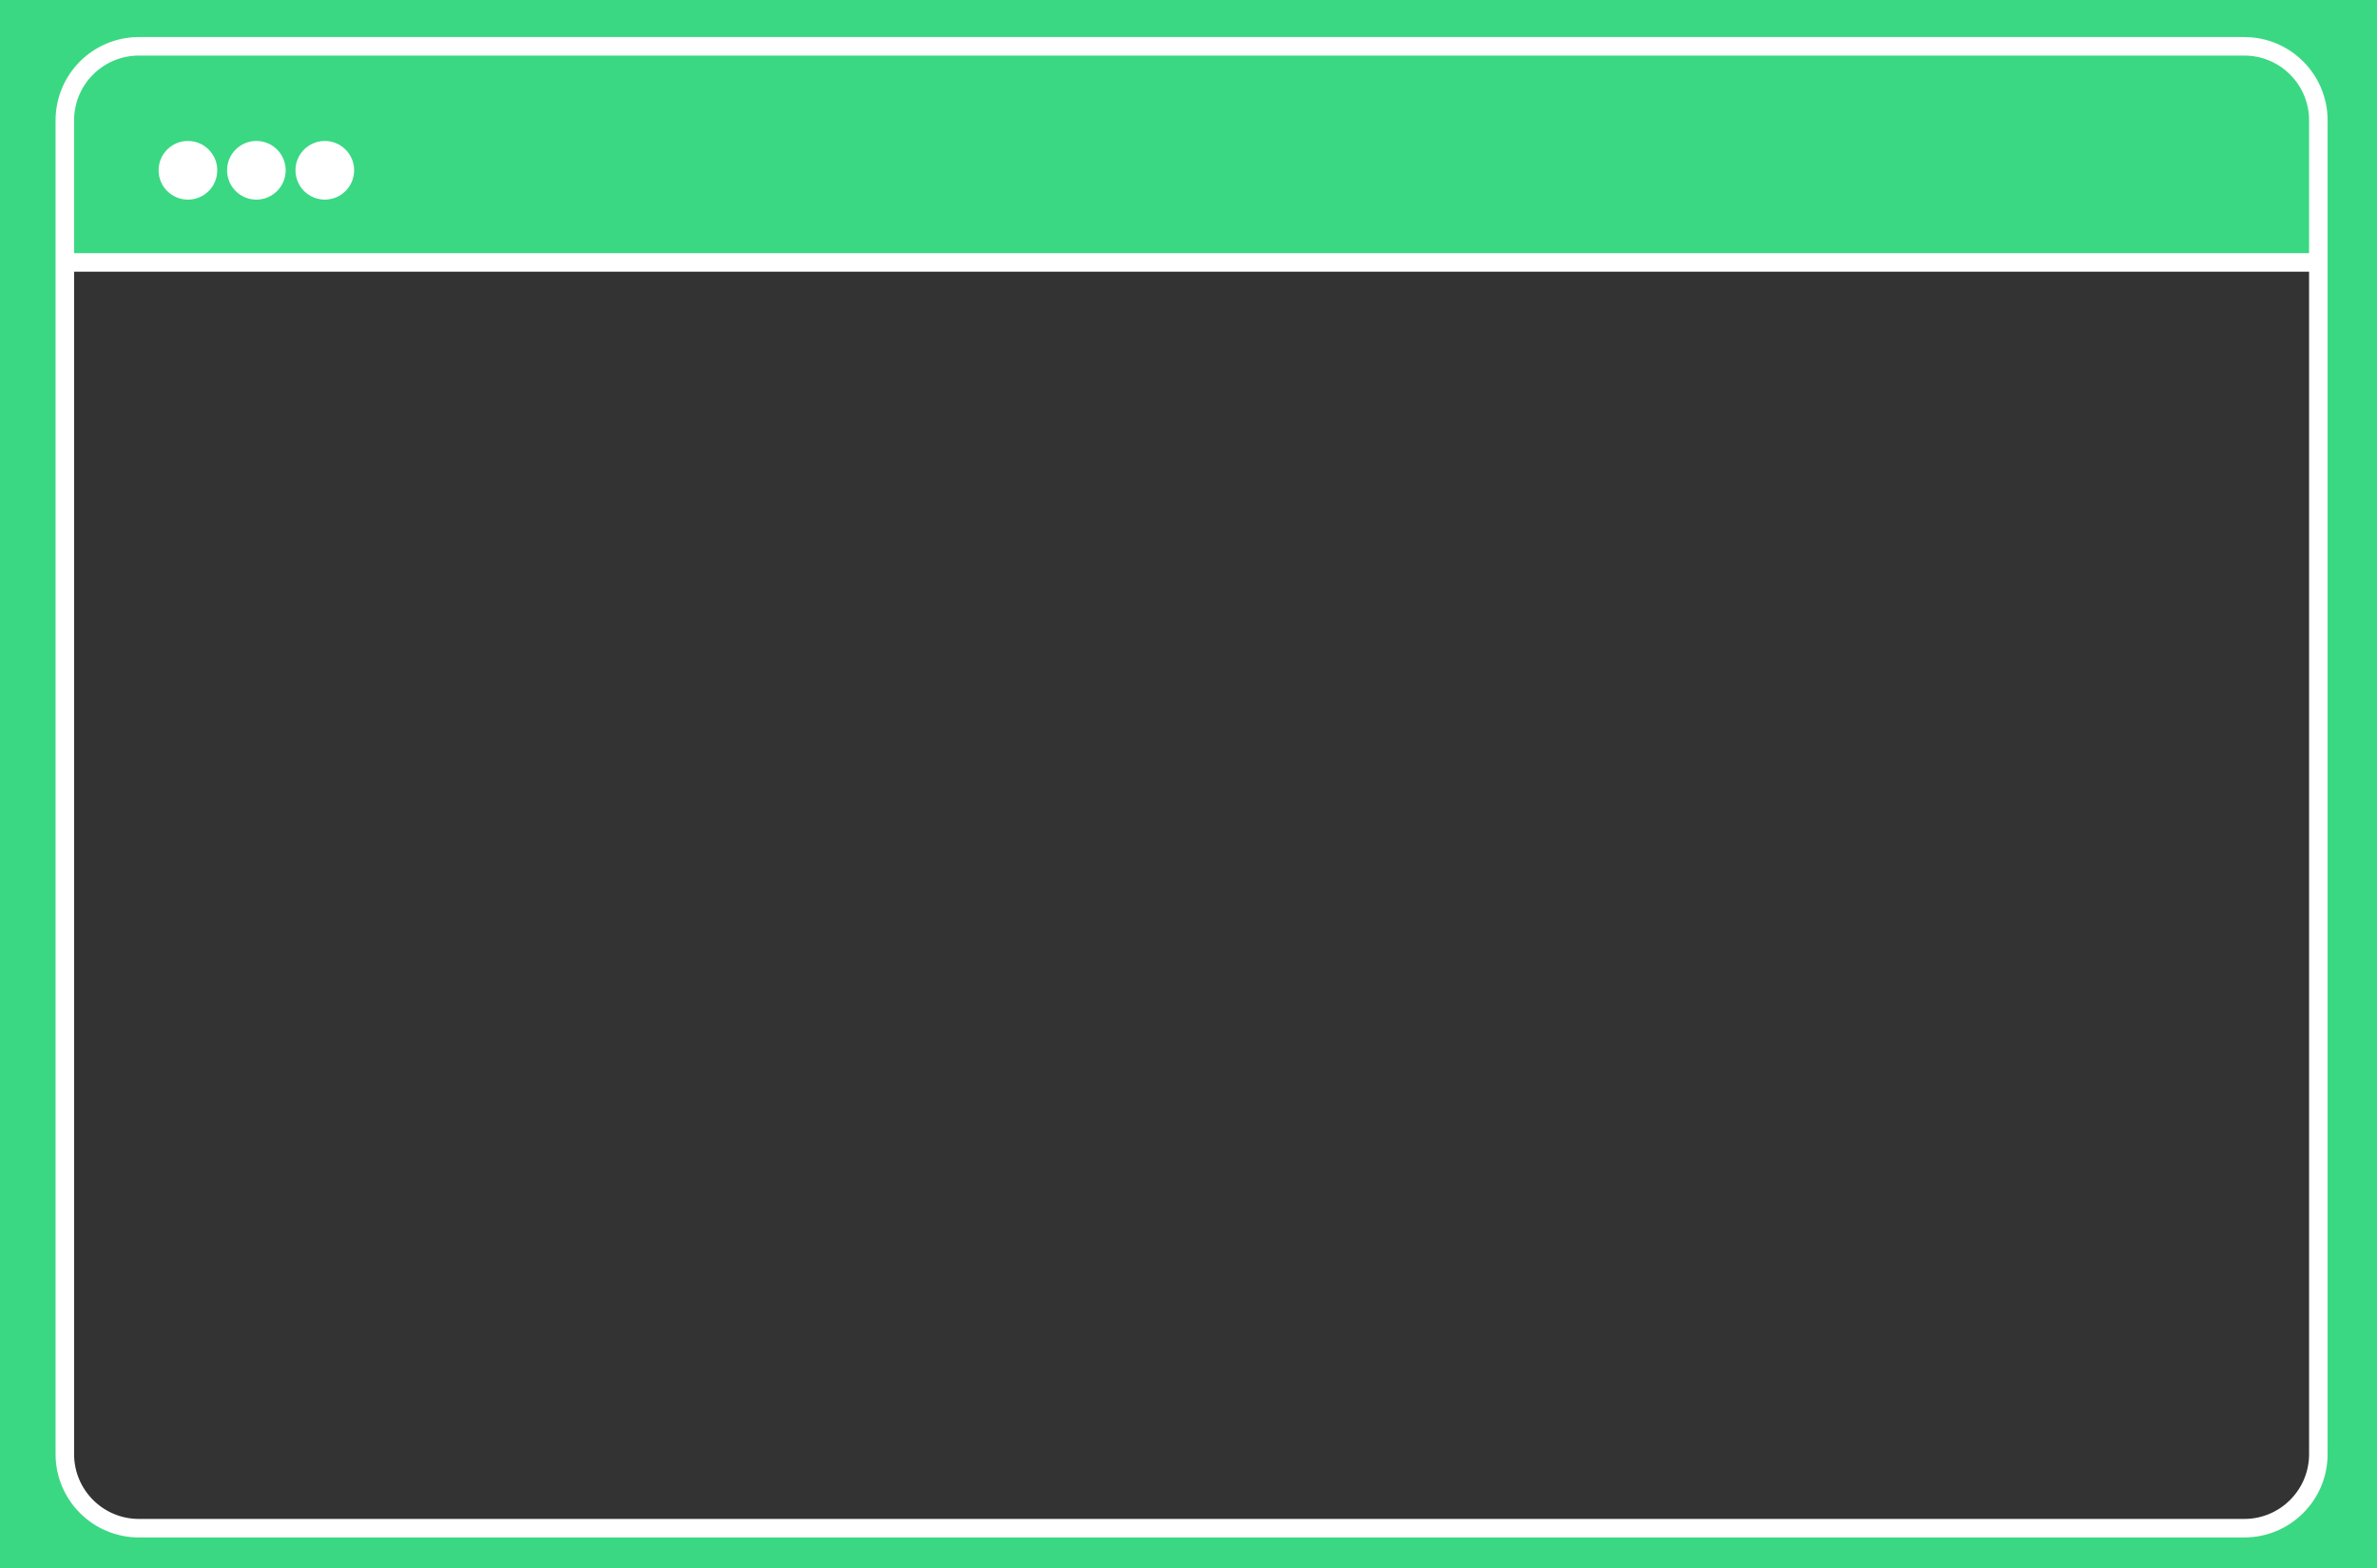 <?xml version="1.0" encoding="utf-8"?>
<!-- Generator: Adobe Illustrator 16.0.0, SVG Export Plug-In . SVG Version: 6.00 Build 0)  -->
<svg version="1.2" baseProfile="tiny" id="Layer_1" xmlns="http://www.w3.org/2000/svg" xmlns:xlink="http://www.w3.org/1999/xlink"
	 x="0px" y="0px" width="385px" height="254px" viewBox="0 0 385 254" xml:space="preserve">
<rect x="0" y="0" width="385" height="254" fill="#333333" stroke="none"/>
<path fill="#3AD882" d="M0,0v254h385V0H0z M375,235c0,6.627-5.373,12-12,12H22c-6.627,0-12-5.373-12-12V19c0-6.627,5.373-12,12-12
	h341c6.627,0,12,5.373,12,12V235z"/>
<g>
	<g id="XMLID_1_">
		<g>
			<path fill="#3AD882" d="M375.5,19.5v23H375H10.5v-23c0-6.63,5.37-12,12-12h341C370.13,7.5,375.5,12.87,375.5,19.5z M56.86,27.58
				c0-2.35-1.91-4.25-4.25-4.25c-2.35,0-4.25,1.9-4.25,4.25s1.9,4.25,4.25,4.25C54.95,31.83,56.86,29.93,56.86,27.58z M45.77,27.58
				c0-2.35-1.9-4.25-4.25-4.25c-2.34,0-4.24,1.9-4.24,4.25s1.9,4.25,4.24,4.25C43.87,31.83,45.77,29.93,45.77,27.58z M34.69,27.58
				c0-2.35-1.9-4.25-4.25-4.25s-4.25,1.9-4.25,4.25s1.9,4.25,4.25,4.25S34.69,29.93,34.69,27.58z"/>
			<path fill="#FFFFFF" d="M52.61,23.33c2.34,0,4.25,1.9,4.25,4.25s-1.91,4.25-4.25,4.25c-2.35,0-4.25-1.9-4.25-4.25
				S50.26,23.33,52.61,23.33z"/>
			<path fill="#FFFFFF" d="M41.52,23.33c2.35,0,4.25,1.9,4.25,4.25s-1.9,4.25-4.25,4.25c-2.34,0-4.24-1.9-4.24-4.25
				S39.18,23.33,41.52,23.33z"/>
			<path fill="#FFFFFF" d="M30.44,23.33c2.35,0,4.25,1.9,4.25,4.25s-1.9,4.25-4.25,4.25s-4.25-1.9-4.25-4.25
				S28.09,23.33,30.44,23.33z"/>
		</g>
		<g>
			<path fill="none" stroke="#FFFFFF" stroke-width="3" stroke-miterlimit="10" d="M375.5,42.5v193c0,6.63-5.37,12-12,12h-341
				c-6.63,0-12-5.37-12-12v-193v-23c0-6.63,5.37-12,12-12h341c6.63,0,12,5.37,12,12V42.5z"/>
			<polyline fill="none" stroke="#FFFFFF" stroke-width="3" stroke-miterlimit="10" points="10,42.5 10.5,42.5 375,42.5 			"/>
			<path fill="none" stroke="#FFFFFF" stroke-miterlimit="10" d="M34.69,27.58c0,2.35-1.9,4.25-4.25,4.25s-4.25-1.9-4.25-4.25
				s1.9-4.25,4.25-4.25S34.69,25.23,34.69,27.58z"/>
			<path fill="none" stroke="#FFFFFF" stroke-miterlimit="10" d="M45.77,27.58c0,2.35-1.9,4.25-4.25,4.25
				c-2.34,0-4.24-1.9-4.24-4.25s1.9-4.25,4.24-4.25C43.87,23.33,45.77,25.23,45.77,27.58z"/>
			<path fill="none" stroke="#FFFFFF" stroke-miterlimit="10" d="M56.86,27.58c0,2.35-1.91,4.25-4.25,4.25
				c-2.35,0-4.25-1.9-4.25-4.25s1.9-4.25,4.25-4.25C54.95,23.33,56.86,25.23,56.86,27.58z"/>
		</g>
	</g>
</g>
</svg>
